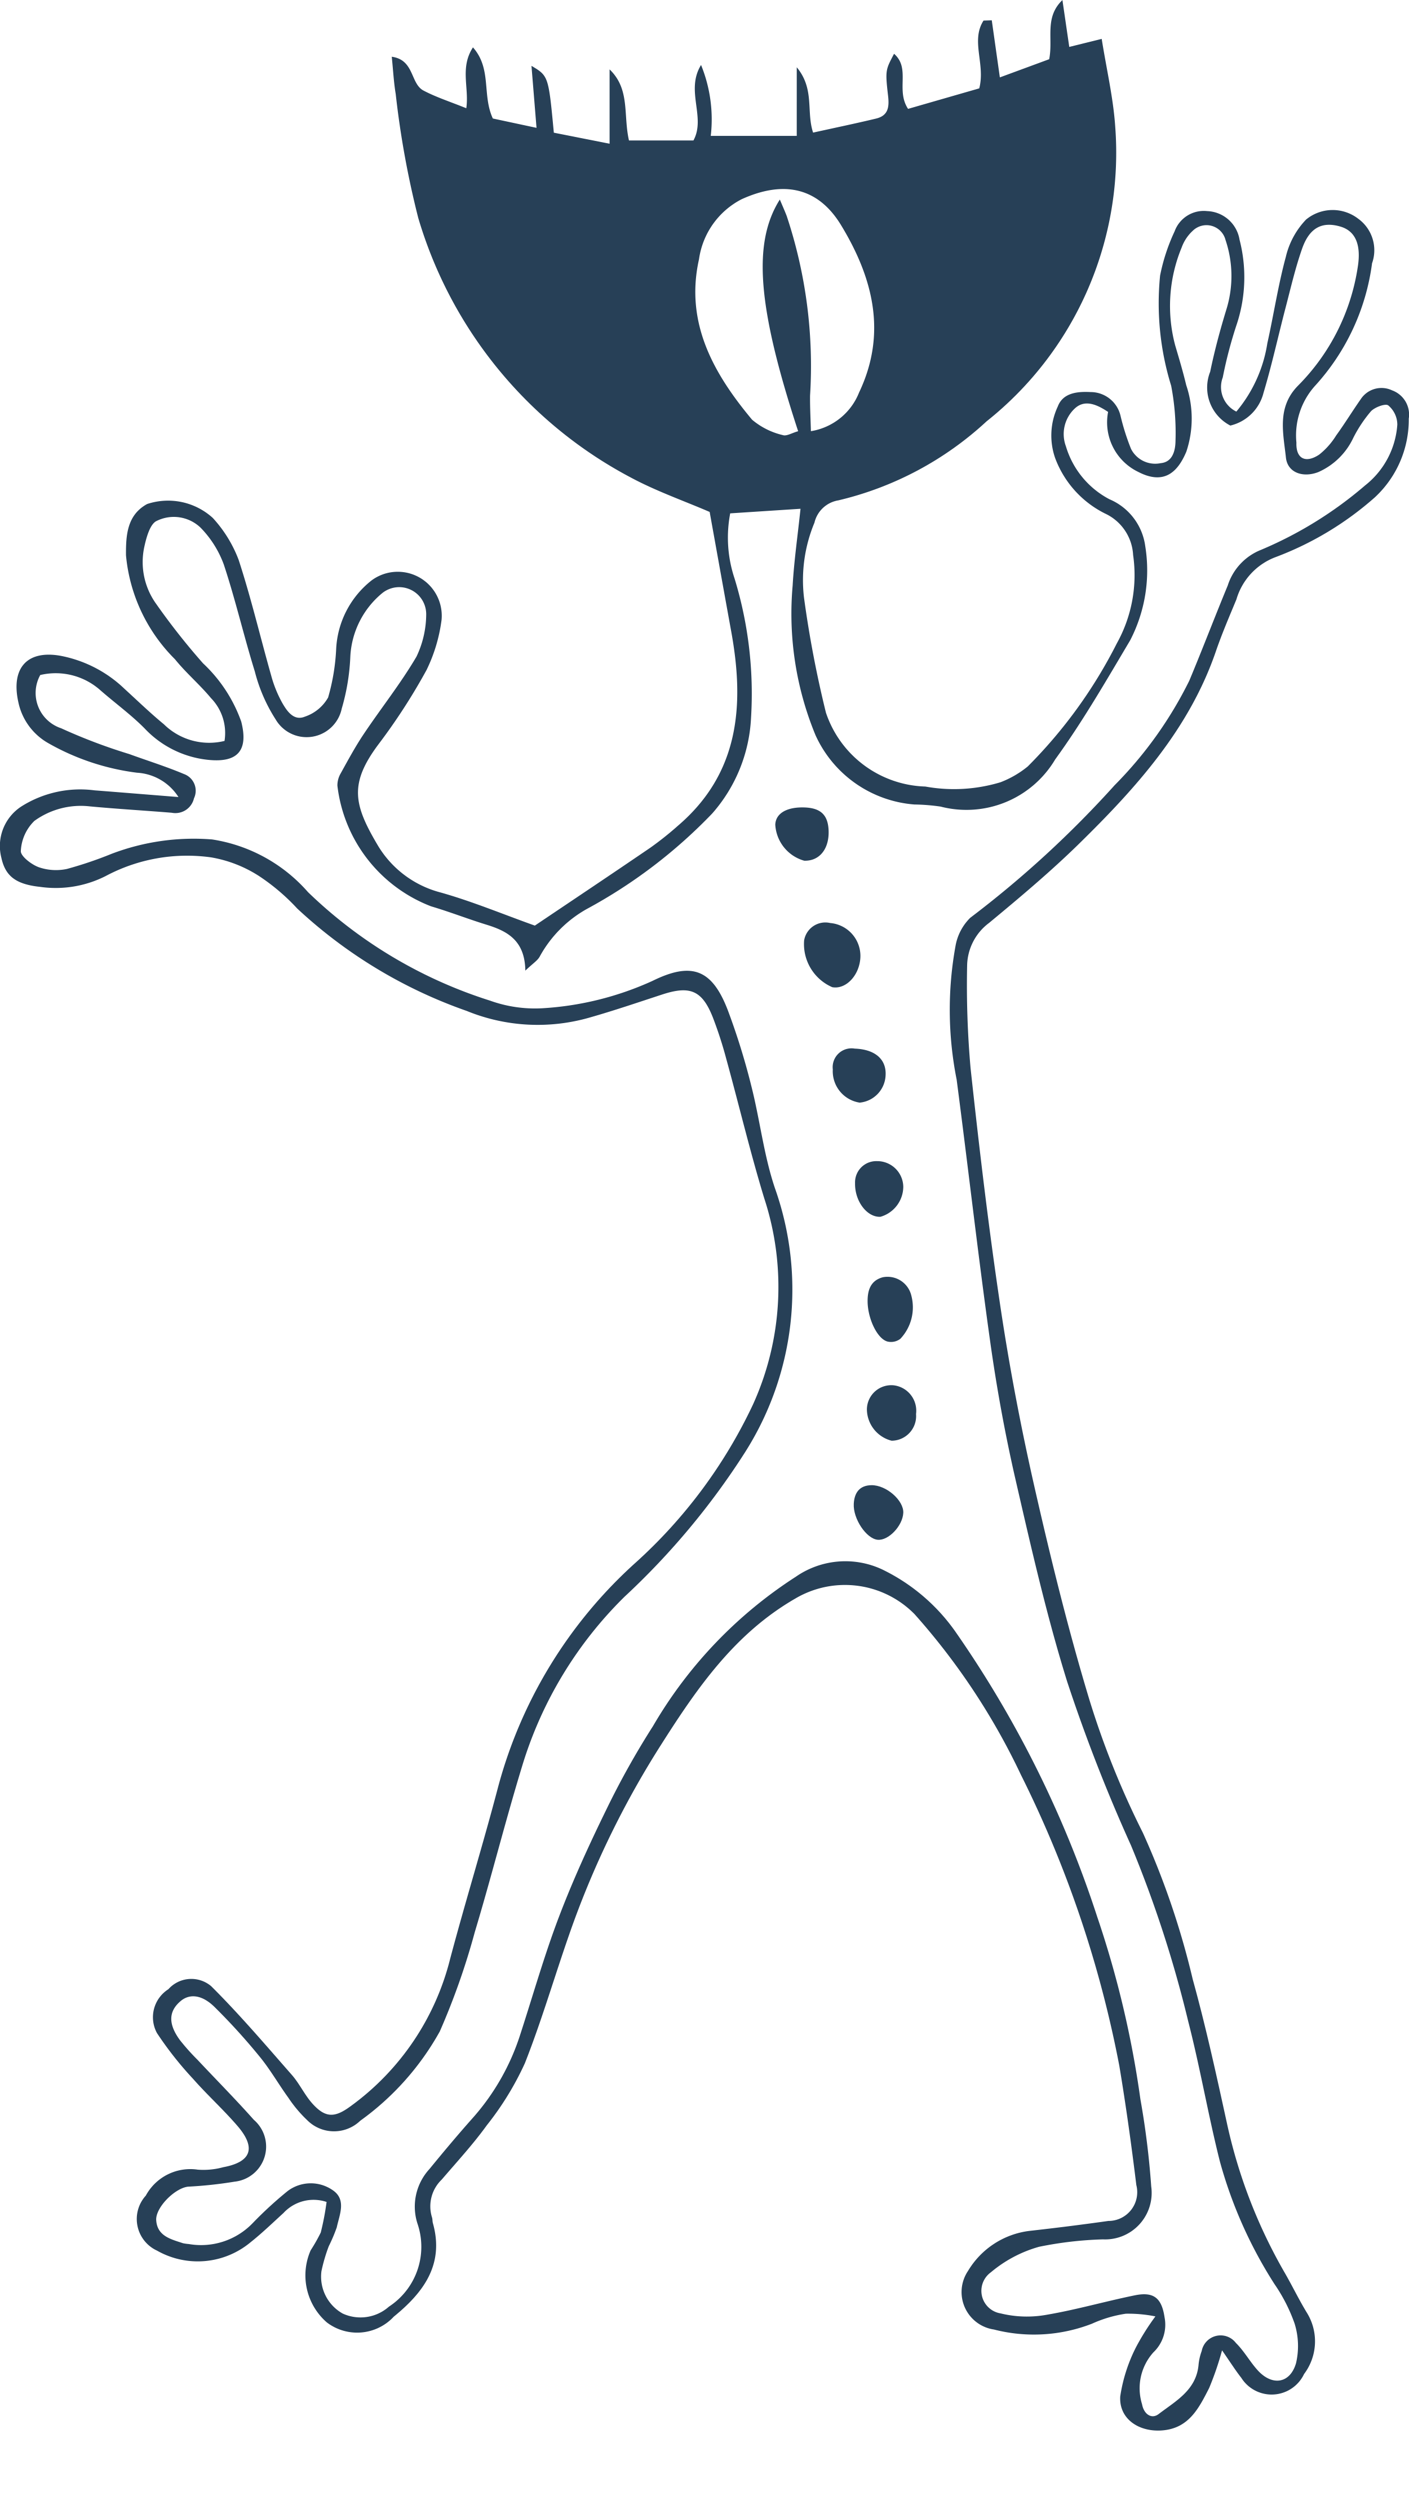 <svg fill="#274057" xmlns="http://www.w3.org/2000/svg" data-name="Слой 1" viewBox="0 0 53.55 95" x="0px" y="0px"><path d="M50.196,23.273c-.985-.425-2.045-.794-3.02-1.32a16.406,16.406,0,0,1-8.055-9.851A34.635,34.635,0,0,1,38.264,7.389c-.075-.446-.097-.9-.15-1.413.866.118.702,1.019,1.206,1.285.483.255,1.012.423,1.627.672.113-.786-.25-1.537.253-2.313.722.815.34,1.807.756,2.703.447.096.973.208,1.66.355l-.192-2.356c.647.385.647.385.85,2.54.636.126,1.303.258,2.119.419v-2.824c.788.758.513,1.724.737,2.701h2.449c.483-.882-.313-1.89.29-2.869a5.474,5.474,0,0,1,.369,2.695h3.268V6.376c.687.83.355,1.675.621,2.483.813-.18,1.606-.344,2.393-.533.457-.11.508-.428.457-.862-.115-.989-.09-.992.227-1.601.639.561.057,1.374.533,2.094.888-.256,1.826-.526,2.705-.779.24-.917-.332-1.81.163-2.576l.313-.01.307,2.169c.682-.251,1.3-.479,1.875-.691.157-.789-.19-1.583.503-2.248l.26,1.781,1.233-.305c.183,1.154.438,2.233.513,3.324A13.04,13.04,0,0,1,60.72,19.831a12.524,12.524,0,0,1-5.636,3.003,1.117,1.117,0,0,0-.905.847A5.682,5.682,0,0,0,53.781,26.525a41.624,41.624,0,0,0,.834,4.375,4.116,4.116,0,0,0,3.779,2.808,6.111,6.111,0,0,0,2.855-.163,3.735,3.735,0,0,0,1.036-.6,18.272,18.272,0,0,0,3.387-4.68,5.333,5.333,0,0,0,.618-3.355,1.845,1.845,0,0,0-1.07-1.578,3.855,3.855,0,0,1-1.893-2.105,2.598,2.598,0,0,1,.101-1.963c.201-.532.775-.57,1.245-.546a1.168,1.168,0,0,1,1.14.908,8.746,8.746,0,0,0,.397,1.25,1.028,1.028,0,0,0,1.126.544c.471-.041.562-.508.565-.854a9.461,9.461,0,0,0-.165-2.088,10.589,10.589,0,0,1-.421-4.186,7.251,7.251,0,0,1,.551-1.679,1.18,1.18,0,0,1,1.24-.771A1.294,1.294,0,0,1,70.335,12.93a5.697,5.697,0,0,1-.098,3.187,16.594,16.594,0,0,0-.54,2.044,1.039,1.039,0,0,0,.516,1.299,5.306,5.306,0,0,0,1.179-2.601c.243-1.09.409-2.199.701-3.275a3.055,3.055,0,0,1,.771-1.422,1.59,1.59,0,0,1,1.984-.028,1.477,1.477,0,0,1,.523,1.69,8.55,8.55,0,0,1-2.179,4.67,2.817,2.817,0,0,0-.696,2.147c-.022.606.344.799.864.455a2.8,2.8,0,0,0,.644-.725c.326-.45.617-.925.936-1.381a.943.943,0,0,1,1.192-.337.98.98,0,0,1,.634,1.077,4.024,4.024,0,0,1-1.289,2.989,12.111,12.111,0,0,1-3.802,2.282A2.451,2.451,0,0,0,70.215,26.599c-.271.653-.551,1.303-.78,1.971-1.01,2.947-3.028,5.182-5.188,7.3-1.087,1.066-2.259,2.049-3.433,3.021a2.068,2.068,0,0,0-.833,1.631,35.775,35.775,0,0,0,.132,3.896c.329,3.036.687,6.072,1.139,9.092.347,2.315.789,4.621,1.309,6.903.611,2.682,1.27,5.358,2.065,7.989a32.482,32.482,0,0,0,2.034,5.061A30.422,30.422,0,0,1,68.557,79.038c.496,1.79.893,3.609,1.29,5.424a19.707,19.707,0,0,0,2.194,5.702c.298.514.555,1.053.866,1.559a2.064,2.064,0,0,1-.12,2.308,1.364,1.364,0,0,1-2.386.144c-.218-.277-.406-.577-.731-1.044a11.554,11.554,0,0,1-.492,1.436c-.388.757-.768,1.538-1.804,1.608-.872.059-1.623-.441-1.574-1.291a6.104,6.104,0,0,1,.592-1.857,9.096,9.096,0,0,1,.745-1.186,5.231,5.231,0,0,0-1.125-.102,4.81,4.81,0,0,0-1.282.378,6.095,6.095,0,0,1-3.731.222,1.438,1.438,0,0,1-.981-2.23,3.167,3.167,0,0,1,2.358-1.52q1.489-.166,2.973-.375a1.093,1.093,0,0,0,1.063-1.364c-.185-1.513-.395-3.024-.646-4.528a42.634,42.634,0,0,0-3.739-11.058,25.607,25.607,0,0,0-4.042-6.106,3.708,3.708,0,0,0-4.533-.595c-2.288,1.32-3.711,3.369-5.075,5.513a34.513,34.513,0,0,0-3.353,6.786c-.643,1.776-1.157,3.601-1.85,5.357a11.349,11.349,0,0,1-1.447,2.359c-.521.723-1.131,1.383-1.712,2.062a1.409,1.409,0,0,0-.372,1.437c.023.07.014.149.034.22.444,1.578-.366,2.642-1.486,3.554a1.901,1.901,0,0,1-2.545.218,2.367,2.367,0,0,1-.614-2.739,6.536,6.536,0,0,0,.384-.677,10.317,10.317,0,0,0,.221-1.161,1.557,1.557,0,0,0-1.638.42c-.412.375-.814.765-1.25,1.111a3.135,3.135,0,0,1-3.557.318,1.322,1.322,0,0,1-.426-2.089,1.925,1.925,0,0,1,1.975-.987,2.848,2.848,0,0,0,.968-.093c1.067-.197,1.262-.732.54-1.57-.533-.619-1.143-1.171-1.684-1.785a13.301,13.301,0,0,1-1.375-1.743,1.26,1.26,0,0,1,.434-1.665,1.167,1.167,0,0,1,1.629-.114c1.075,1.069,2.062,2.228,3.063,3.369.292.333.483.755.778,1.086.496.556.853.546,1.44.116a9.875,9.875,0,0,0,3.799-5.612c.582-2.189,1.253-4.355,1.827-6.546a17.574,17.574,0,0,1,5.248-8.532A18.977,18.977,0,0,0,51.837,57.202a10.806,10.806,0,0,0,.432-7.852c-.531-1.744-.954-3.521-1.438-5.28a15.385,15.385,0,0,0-.515-1.592c-.406-1.024-.864-1.214-1.92-.869-.915.299-1.827.611-2.752.874a7.13,7.13,0,0,1-4.682-.249,18.299,18.299,0,0,1-6.441-3.891A7.919,7.919,0,0,0,33.078,37.114a4.862,4.862,0,0,0-1.832-.715,6.576,6.576,0,0,0-3.999.707,4.196,4.196,0,0,1-2.498.414c-.934-.099-1.323-.418-1.473-1.109a1.792,1.792,0,0,1,.765-1.949,4.186,4.186,0,0,1,2.782-.609c.997.077,1.994.159,3.184.254a2.001,2.001,0,0,0-1.572-.924,9.103,9.103,0,0,1-3.368-1.12,2.339,2.339,0,0,1-1.146-1.567c-.282-1.284.326-1.978,1.591-1.759a4.807,4.807,0,0,1,2.447,1.26c.495.452.977.919,1.494,1.344a2.454,2.454,0,0,0,2.305.634,1.902,1.902,0,0,0-.516-1.629c-.427-.515-.947-.954-1.366-1.474a6.389,6.389,0,0,1-1.863-3.954c-.005-.766.042-1.528.803-1.945a2.525,2.525,0,0,1,2.497.529,4.923,4.923,0,0,1,.981,1.59c.473,1.447.822,2.934,1.238,4.4a4.626,4.626,0,0,0,.412,1.023c.182.319.44.711.866.538a1.603,1.603,0,0,0,.885-.728,7.951,7.951,0,0,0,.307-1.859,3.533,3.533,0,0,1,1.344-2.59,1.672,1.672,0,0,1,2.661,1.499,6.116,6.116,0,0,1-.571,1.905,22.78,22.78,0,0,1-1.817,2.81c-1.136,1.514-.956,2.308-.02,3.879a3.928,3.928,0,0,0,2.363,1.762c1.205.338,2.368.825,3.59,1.261,1.389-.935,2.897-1.941,4.394-2.963a12.323,12.323,0,0,0,1.048-.835c2.33-1.994,2.528-4.578,2.026-7.354C50.749,26.346,50.48,24.849,50.196,23.273ZM24.755,29.47a1.412,1.412,0,0,0,.793,2.023,20.929,20.929,0,0,0,2.587.98c.694.253,1.401.473,2.08.759a.674.674,0,0,1,.382.925.726.726,0,0,1-.847.547c-1.036-.085-2.074-.145-3.108-.242a3.009,3.009,0,0,0-2.11.551,1.709,1.709,0,0,0-.515,1.141c-.017.193.397.515.675.617a1.997,1.997,0,0,0,1.077.068,14.839,14.839,0,0,0,1.688-.571,8.765,8.765,0,0,1,3.828-.55,6.066,6.066,0,0,1,3.645,2.001,17.535,17.535,0,0,0,6.922,4.125,5.045,5.045,0,0,0,1.968.29,11.757,11.757,0,0,0,4.204-1.041c1.492-.735,2.265-.444,2.863,1.117a26.026,26.026,0,0,1,.892,2.875c.329,1.291.475,2.639.901,3.894A11.527,11.527,0,0,1,51.524,59.032a28.201,28.201,0,0,1-4.563,5.462,15.201,15.201,0,0,0-3.886,6.418c-.641,2.096-1.173,4.226-1.805,6.325a26.902,26.902,0,0,1-1.33,3.775,10.382,10.382,0,0,1-3.023,3.394,1.438,1.438,0,0,1-2.022-.027,4.93,4.93,0,0,1-.713-.85c-.371-.512-.686-1.067-1.085-1.554a23.621,23.621,0,0,0-1.724-1.897c-.48-.47-.948-.505-1.287-.216-.455.388-.474.866-.023,1.48a8.457,8.457,0,0,0,.669.749c.713.76,1.447,1.5,2.139,2.279a1.341,1.341,0,0,1-.736,2.352,15.905,15.905,0,0,1-1.76.189c-.507.053-1.248.8-1.213,1.279.043.603.559.718,1.016.87a1.641,1.641,0,0,0,.221.031,2.722,2.722,0,0,0,2.444-.809,14.756,14.756,0,0,1,1.315-1.205,1.461,1.461,0,0,1,1.687-.049c.564.359.284.938.179,1.43a6.293,6.293,0,0,1-.304.717,6.345,6.345,0,0,0-.279.952,1.608,1.608,0,0,0,.807,1.605,1.627,1.627,0,0,0,1.759-.262,2.716,2.716,0,0,0,1.086-3.149,2.108,2.108,0,0,1,.453-2.079c.542-.663,1.093-1.32,1.662-1.959a8.805,8.805,0,0,0,1.799-3.183c.48-1.478.904-2.976,1.456-4.427.526-1.385,1.145-2.739,1.796-4.07a31.144,31.144,0,0,1,1.785-3.195,16.809,16.809,0,0,1,5.425-5.672A3.304,3.304,0,0,1,56.751,63.456a7.262,7.262,0,0,1,2.84,2.445,41.223,41.223,0,0,1,5.332,10.749,37.577,37.577,0,0,1,1.643,6.934,31.602,31.602,0,0,1,.412,3.32,1.768,1.768,0,0,1-1.835,2.01,14.05,14.05,0,0,0-2.429.282,4.892,4.892,0,0,0-1.831.97A.868.868,0,0,0,61.255,91.727a4.195,4.195,0,0,0,1.739.054c1.13-.191,2.237-.512,3.362-.741.728-.148,1.022.111,1.13.843a1.447,1.447,0,0,1-.424,1.323,2.042,2.042,0,0,0-.432,1.974c.068.376.36.579.63.372.639-.489,1.418-.9,1.515-1.851a2.062,2.062,0,0,1,.121-.544.732.732,0,0,1,1.302-.305c.315.309.533.716.832,1.043.549.601,1.229.5,1.453-.282a2.867,2.867,0,0,0-.058-1.506,6.354,6.354,0,0,0-.758-1.487,16.894,16.894,0,0,1-2.081-4.672c-.444-1.762-.749-3.559-1.202-5.318a44.814,44.814,0,0,0-2.172-6.68A62.882,62.882,0,0,1,63.786,67.729c-.783-2.514-1.369-5.093-1.96-7.663-.399-1.735-.72-3.494-.967-5.257-.465-3.316-.841-6.645-1.276-9.965a13.586,13.586,0,0,1-.039-5.101,1.985,1.985,0,0,1,.556-1.048,39.37,39.37,0,0,0,5.486-5.036,15.193,15.193,0,0,0,2.839-3.974c.502-1.199.964-2.415,1.461-3.616a2.162,2.162,0,0,1,1.26-1.353,14.969,14.969,0,0,0,3.963-2.452,3.22,3.22,0,0,0,1.222-2.309.958.958,0,0,0-.344-.73c-.103-.082-.511.066-.659.224a5.101,5.101,0,0,0-.671,1.011,2.646,2.646,0,0,1-1.329,1.299c-.58.224-1.169.027-1.231-.553-.099-.926-.352-1.906.459-2.73a8.107,8.107,0,0,0,2.271-4.505c.131-.816-.061-1.37-.668-1.544-.686-.197-1.165.043-1.445.838-.258.733-.433,1.496-.63,2.249-.282,1.076-.518,2.165-.837,3.229a1.705,1.705,0,0,1-1.262,1.248,1.625,1.625,0,0,1-.766-2.046c.165-.799.378-1.591.617-2.371a4.292,4.292,0,0,0-.035-2.638.746.746,0,0,0-1.243-.348,1.598,1.598,0,0,0-.423.637,5.8,5.8,0,0,0-.245,3.723c.148.499.297.999.418,1.506a3.978,3.978,0,0,1,.005,2.528c-.319.76-.833,1.286-1.828.77a2.089,2.089,0,0,1-1.146-2.279c-.442-.296-.897-.483-1.273-.124a1.33,1.33,0,0,0-.33,1.431,3.35,3.35,0,0,0,1.654,2.011A2.259,2.259,0,0,1,66.751,24.574a5.777,5.777,0,0,1-.575,3.581c-.91,1.531-1.802,3.082-2.846,4.52a3.924,3.924,0,0,1-4.356,1.795,7.512,7.512,0,0,0-.998-.08,4.509,4.509,0,0,1-3.755-2.629,12.084,12.084,0,0,1-.871-5.689c.054-.946.191-1.888.299-2.919-.909.059-1.777.116-2.672.174a4.9,4.9,0,0,0,.165,2.474,14.967,14.967,0,0,1,.627,5.292,5.927,5.927,0,0,1-1.475,3.638,19.339,19.339,0,0,1-4.777,3.635,4.604,4.604,0,0,0-1.775,1.794c-.082.161-.267.269-.551.543-.019-1.148-.682-1.501-1.472-1.744-.708-.218-1.399-.489-2.109-.699a5.61,5.61,0,0,1-3.562-4.587.909.909,0,0,1,.104-.427c.287-.518.568-1.042.897-1.533.66-.985,1.404-1.919,2.003-2.939a3.757,3.757,0,0,0,.371-1.604,1.027,1.027,0,0,0-1.673-.81,3.341,3.341,0,0,0-1.211,2.416,8.198,8.198,0,0,1-.326,1.97,1.364,1.364,0,0,1-2.514.408A6.183,6.183,0,0,1,32.91,29.337c-.418-1.347-.736-2.727-1.179-4.065a3.937,3.937,0,0,0-.88-1.398,1.469,1.469,0,0,0-1.664-.263c-.263.112-.406.651-.484,1.021a2.718,2.718,0,0,0,.454,2.13,25.66,25.66,0,0,0,1.786,2.265,5.591,5.591,0,0,1,1.45,2.212c.281,1.096-.133,1.564-1.232,1.457A3.851,3.851,0,0,1,28.719,31.497c-.521-.526-1.128-.965-1.687-1.455A2.552,2.552,0,0,0,24.755,29.47ZM53.559,20.206c-1.544-4.709-1.74-7.153-.696-8.804.099.236.187.431.263.63a18.042,18.042,0,0,1,.886,6.82c-.005.425.019.851.032,1.352a2.37,2.37,0,0,0,1.831-1.47c1.07-2.249.53-4.357-.683-6.355-.953-1.57-2.347-1.641-3.784-.987a3.041,3.041,0,0,0-1.617,2.28c-.539,2.413.55,4.34,2.017,6.096a2.783,2.783,0,0,0,1.171.586C53.114,20.403,53.316,20.274,53.559,20.206Z" transform="translate(-23.225 -3.82)"/><path d="M55.918,40.284c-.07.647-.569,1.139-1.063,1.048a1.786,1.786,0,0,1-1.069-1.776.818.818,0,0,1,.992-.662A1.255,1.255,0,0,1,55.918,40.284Z" transform="translate(-23.225 -3.82)"/><path d="M55.707,43.666c.78.028,1.217.411,1.175,1.029a1.087,1.087,0,0,1-.985,1.024,1.207,1.207,0,0,1-1.021-1.261A.716.716,0,0,1,55.707,43.666Z" transform="translate(-23.225 -3.82)"/><path d="M56.199,53.298c-.007-.436.102-.814.576-.943a.93.93,0,0,1,1.088.705,1.741,1.741,0,0,1-.42,1.634.583.583,0,0,1-.49.103C56.567,54.692,56.213,53.942,56.199,53.298Z" transform="translate(-23.225 -3.82)"/><path d="M53.696,34.501c.695-.006,1,.26,1.021.887.024.696-.352,1.157-.927,1.138A1.511,1.511,0,0,1,52.69,35.156C52.706,34.751,53.082,34.506,53.696,34.501Z" transform="translate(-23.225 -3.82)"/><path d="M58.04,57.552a.937.937,0,0,1-.929,1.014,1.245,1.245,0,0,1-.939-1.194.928.928,0,0,1,1.015-.912A.973.973,0,0,1,58.04,57.552Z" transform="translate(-23.225 -3.82)"/><path d="M57.555,48.915a1.197,1.197,0,0,1-.868,1.142c-.51.026-.979-.594-.965-1.276a.807.807,0,0,1,.831-.839A.99.99,0,0,1,57.555,48.915Z" transform="translate(-23.225 -3.82)"/><path d="M57.555,61.31c-.026.495-.566,1.06-.975,1.02-.43-.043-.937-.797-.907-1.366.022-.42.218-.701.67-.708C56.91,60.247,57.58,60.84,57.555,61.31Z" transform="translate(-23.225 -3.82)"/></svg>